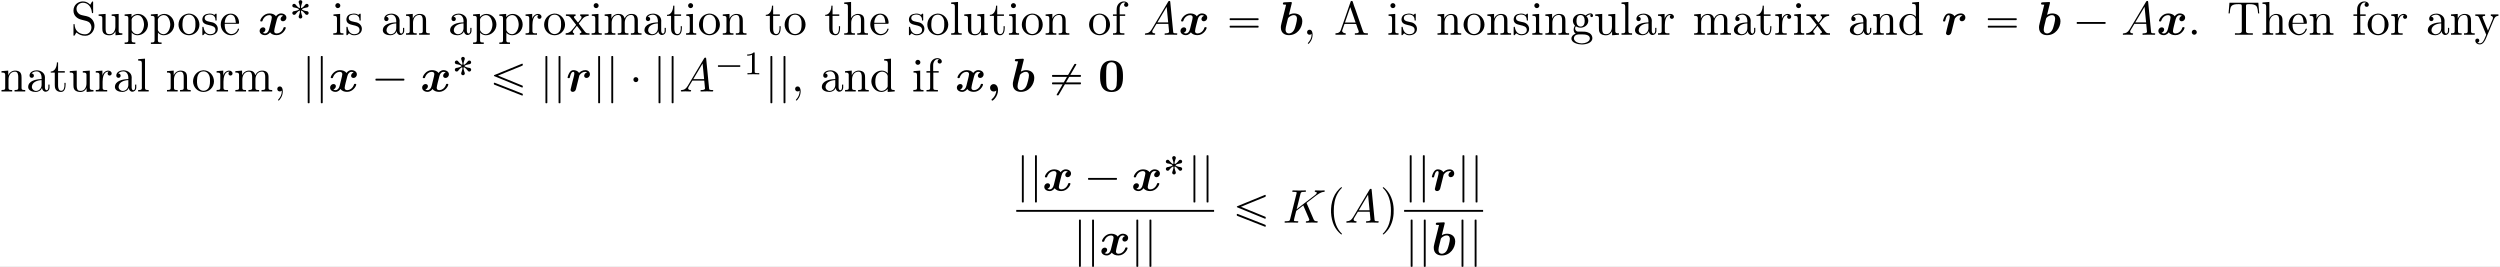 <?xml version='1.0' encoding='UTF-8'?>
<!-- This file was generated by dvisvgm 2.6.3 -->
<svg version='1.1' xmlns='http://www.w3.org/2000/svg' xmlns:xlink='http://www.w3.org/1999/xlink' width='790.648pt' height='84.409pt' viewBox='-44.22 15.015 790.648 84.409'>
<rect x="-44.22" y="15.015" width="790.648" height="84.409" fill="#808080" stroke="none"/>
<defs>
<path id='g1-48' d='M5.27 -3.178C5.27 -4.144 5.26 -6.526 2.859 -6.526S0.448 -4.154 0.448 -3.178C0.448 -2.192 0.458 0.11 2.859 0.11C5.25 0.11 5.27 -2.182 5.27 -3.178ZM2.859 -0.249C2.501 -0.249 1.943 -0.468 1.813 -1.196C1.724 -1.714 1.724 -2.75 1.724 -3.298C1.724 -4.015 1.724 -4.663 1.803 -5.181C1.923 -6.067 2.62 -6.167 2.859 -6.167C3.228 -6.167 3.636 -5.978 3.826 -5.539C3.995 -5.171 3.995 -4.115 3.995 -3.298C3.995 -2.74 3.995 -1.833 3.925 -1.315C3.786 -0.389 3.158 -0.249 2.859 -0.249Z'/>
<path id='g4-44' d='M1.783 -0.189C1.803 -0.139 1.813 -0.08 1.813 -0.02C1.813 0.658 1.494 1.235 1.056 1.714C1.036 1.743 1.016 1.783 1.016 1.813C1.016 1.853 1.066 1.913 1.116 1.913C1.255 1.913 1.524 1.534 1.654 1.315C1.893 0.907 2.022 0.438 2.022 -0.03C2.022 -0.478 1.893 -1.066 1.375 -1.066C1.076 -1.066 0.857 -0.837 0.857 -0.538C0.857 -0.199 1.116 -0.01 1.385 -0.01C1.534 -0.01 1.694 -0.06 1.783 -0.189Z'/>
<path id='g4-46' d='M1.305 -1.056C1.056 -1.026 0.857 -0.797 0.857 -0.548S1.056 -0.01 1.365 -0.01C1.634 -0.01 1.913 -0.219 1.913 -0.528C1.913 -0.787 1.714 -1.066 1.395 -1.066C1.365 -1.066 1.335 -1.056 1.305 -1.056Z'/>
<path id='g4-65' d='M0.319 -0.319V-0.01H2.471V-0.319C2.152 -0.319 1.743 -0.468 1.724 -0.817C1.724 -0.917 1.773 -1.006 1.803 -1.096C1.913 -1.425 2.012 -1.753 2.142 -2.072C2.172 -2.162 2.172 -2.281 2.311 -2.281H4.573C4.692 -2.281 4.702 -2.172 4.742 -2.082L4.951 -1.455C5.051 -1.196 5.23 -0.817 5.23 -0.608V-0.568C5.141 -0.329 4.752 -0.319 4.463 -0.319H4.403V-0.01H7.143V-0.319H6.854C6.625 -0.319 6.386 -0.339 6.267 -0.458C6.157 -0.578 6.117 -0.747 6.057 -0.897C5.549 -2.381 5.041 -3.875 4.513 -5.36C4.334 -5.878 4.095 -6.426 3.965 -6.954C3.925 -7.083 3.866 -7.143 3.726 -7.143C3.527 -7.143 3.487 -6.934 3.427 -6.735C2.869 -5.051 2.252 -3.387 1.684 -1.714L1.474 -1.116C1.415 -0.936 1.355 -0.757 1.215 -0.618C0.986 -0.379 0.638 -0.319 0.319 -0.319ZM2.321 -2.59L3.437 -5.828L4.563 -2.59H2.321Z'/>
<path id='g4-83' d='M1.156 -0.488C1.783 0 2.271 0.209 3.039 0.209C4.224 0.209 4.971 -0.857 4.971 -1.873C4.971 -2.7 4.503 -3.467 3.706 -3.796C3.098 -4.045 2.341 -4.025 1.813 -4.344C1.415 -4.593 1.186 -5.021 1.186 -5.46C1.186 -6.247 1.853 -6.755 2.56 -6.755C3.547 -6.755 4.234 -5.968 4.394 -4.971C4.423 -4.822 4.394 -4.553 4.573 -4.553C4.682 -4.553 4.692 -4.643 4.692 -4.732V-6.894C4.692 -6.964 4.672 -7.034 4.593 -7.034C4.443 -7.034 4.334 -6.755 4.254 -6.625C4.194 -6.535 4.125 -6.436 4.085 -6.336C3.676 -6.745 3.208 -7.034 2.54 -7.034C1.564 -7.034 0.548 -6.356 0.548 -5.091C0.548 -4.055 1.305 -3.377 2.281 -3.168C2.491 -3.118 2.69 -3.059 2.899 -3.009C3.457 -2.879 4.015 -2.74 4.254 -2.022C4.304 -1.873 4.334 -1.714 4.334 -1.564C4.334 -0.817 3.826 -0.1 2.989 -0.1C1.993 -0.1 1.026 -0.628 0.827 -1.773C0.817 -1.863 0.807 -1.963 0.797 -2.052V-2.122C0.797 -2.222 0.747 -2.271 0.667 -2.271C0.568 -2.271 0.548 -2.192 0.548 -2.122V0.07C0.548 0.139 0.568 0.209 0.648 0.209C0.797 0.209 0.907 -0.07 0.986 -0.199C1.046 -0.289 1.116 -0.389 1.156 -0.488Z'/>
<path id='g4-84' d='M0.548 -6.755L0.359 -4.513H0.608C0.648 -5.031 0.677 -5.738 0.986 -6.077C1.325 -6.426 1.893 -6.456 2.351 -6.456H2.6C2.869 -6.456 3.148 -6.456 3.148 -6.117V-0.767C3.148 -0.369 2.75 -0.309 2.391 -0.309C2.262 -0.309 2.132 -0.319 2.032 -0.319H1.704V-0.01H5.479V-0.319H4.802C4.413 -0.319 4.035 -0.359 4.035 -0.767V-6.117C4.035 -6.406 4.204 -6.456 4.583 -6.456H4.832C5.29 -6.456 5.858 -6.426 6.197 -6.077C6.506 -5.738 6.535 -5.031 6.575 -4.513H6.824L6.635 -6.755H0.548Z'/>
<path id='g4-97' d='M1.116 -3.796C1.365 -4.105 1.803 -4.244 2.172 -4.244C2.909 -4.244 3.238 -3.577 3.238 -2.869V-2.61C2.092 -2.61 0.408 -2.252 0.408 -0.946V-0.867C0.488 -0.1 1.455 0.1 2.022 0.1C2.531 0.1 3.178 -0.239 3.308 -0.747H3.318C3.377 -0.319 3.646 0.05 4.095 0.05C4.503 0.05 4.862 -0.279 4.912 -0.727V-1.455H4.663V-0.946C4.663 -0.677 4.613 -0.269 4.304 -0.269C3.985 -0.269 3.935 -0.658 3.935 -0.927V-2.59C3.935 -2.72 3.945 -2.839 3.945 -2.969C3.945 -3.935 3.039 -4.463 2.212 -4.463C1.584 -4.463 0.697 -4.154 0.697 -3.357C0.697 -3.068 0.907 -2.879 1.166 -2.879C1.445 -2.879 1.614 -3.098 1.614 -3.337C1.614 -3.626 1.385 -3.796 1.116 -3.796ZM3.238 -2.401V-1.395C3.238 -0.707 2.76 -0.159 2.112 -0.12H2.072C1.604 -0.12 1.186 -0.488 1.186 -0.966V-1.016C1.255 -2.022 2.381 -2.371 3.238 -2.401Z'/>
<path id='g4-100' d='M3.029 -6.814V-6.506H3.188C3.537 -6.506 3.806 -6.466 3.806 -5.888L3.796 -3.796C3.557 -4.194 2.989 -4.403 2.531 -4.403C1.305 -4.403 0.329 -3.347 0.329 -2.142C0.329 -1.076 1.146 0.1 2.461 0.1C2.979 0.1 3.447 -0.149 3.776 -0.548V0.1L5.25 -0.01V-0.319H5.081C4.772 -0.319 4.473 -0.349 4.473 -0.817V-6.924L3.029 -6.814ZM1.166 -1.903V-2.052C1.166 -2.79 1.255 -3.537 1.943 -3.995C2.142 -4.115 2.371 -4.184 2.6 -4.184C3.088 -4.184 3.786 -3.786 3.786 -3.158C3.786 -3.029 3.776 -2.899 3.776 -2.77V-1.116C3.776 -0.986 3.726 -0.897 3.656 -0.797C3.397 -0.408 2.969 -0.12 2.501 -0.12C1.773 -0.12 1.315 -0.787 1.205 -1.474C1.186 -1.614 1.186 -1.763 1.166 -1.903Z'/>
<path id='g4-101' d='M1.116 -2.311H3.985C4.095 -2.311 4.144 -2.381 4.144 -2.491C4.144 -3.547 3.497 -4.463 2.381 -4.463C1.156 -4.463 0.279 -3.377 0.279 -2.192C0.279 -1.275 0.787 -0.458 1.664 -0.06C1.893 0.04 2.162 0.1 2.411 0.1H2.441C3.208 0.1 3.846 -0.329 4.115 -1.096C4.125 -1.126 4.125 -1.166 4.125 -1.196C4.125 -1.265 4.085 -1.315 4.015 -1.315C3.866 -1.315 3.806 -0.986 3.746 -0.877C3.497 -0.438 3.019 -0.149 2.501 -0.149C2.132 -0.149 1.813 -0.359 1.544 -0.628C1.146 -1.086 1.116 -1.733 1.116 -2.311ZM1.126 -2.521C1.126 -3.288 1.534 -4.244 2.351 -4.244H2.401C3.377 -4.154 3.367 -3.118 3.467 -2.521H1.126Z'/>
<path id='g4-102' d='M1.106 -4.294H0.329V-3.985H1.106V-0.687C1.106 -0.349 0.817 -0.319 0.518 -0.319H0.339V-0.01H2.74V-0.319H2.421C2.202 -0.319 1.973 -0.329 1.853 -0.438C1.773 -0.528 1.773 -0.658 1.773 -0.777V-3.985H2.909V-4.294H1.743V-5.599C1.743 -6.147 2.122 -6.814 2.66 -6.814C2.76 -6.814 2.899 -6.795 2.979 -6.735C2.79 -6.685 2.68 -6.506 2.68 -6.316C2.68 -6.057 2.879 -5.888 3.118 -5.888C3.377 -5.888 3.567 -6.087 3.567 -6.306C3.567 -6.785 3.068 -7.034 2.66 -7.034C1.753 -7.034 1.106 -6.326 1.106 -5.36V-4.294Z'/>
<path id='g4-103' d='M1.186 -0.229V-0.219C0.717 -0.13 0.279 0.319 0.279 0.787C0.279 1.724 1.714 2.042 2.481 2.042C3.318 2.042 4.692 1.743 4.692 0.717C4.692 0.07 4.234 -0.379 3.636 -0.548C3.278 -0.658 2.909 -0.667 2.531 -0.667H1.624C1.305 -0.697 1.056 -1.016 1.056 -1.335V-1.385C1.066 -1.514 1.136 -1.773 1.235 -1.773C1.365 -1.743 1.504 -1.634 1.654 -1.584C1.833 -1.524 2.032 -1.494 2.222 -1.494C3.039 -1.494 3.836 -2.102 3.836 -2.949C3.836 -3.288 3.696 -3.686 3.427 -3.905V-3.915C3.696 -4.115 3.955 -4.294 4.314 -4.294C4.344 -4.294 4.374 -4.294 4.403 -4.284C4.314 -4.224 4.254 -4.154 4.254 -4.025C4.254 -3.866 4.384 -3.726 4.543 -3.726C4.712 -3.726 4.832 -3.866 4.832 -4.025C4.832 -4.294 4.613 -4.513 4.334 -4.513C3.985 -4.513 3.646 -4.374 3.387 -4.154C3.357 -4.125 3.318 -4.085 3.278 -4.075H3.268C3.208 -4.075 3.128 -4.154 3.078 -4.184C2.819 -4.324 2.521 -4.403 2.222 -4.403C1.435 -4.403 0.588 -3.856 0.588 -2.949C0.588 -2.62 0.717 -2.321 0.917 -2.062C0.956 -2.022 1.026 -1.973 1.026 -1.923S0.966 -1.823 0.946 -1.783C0.817 -1.584 0.747 -1.335 0.747 -1.096C0.747 -0.787 0.887 -0.379 1.186 -0.229ZM0.807 0.837V0.757C0.807 0.229 1.265 -0.08 1.803 -0.08H2.58C3.208 -0.08 4.164 0.01 4.164 0.777C4.164 1.504 3.098 1.813 2.481 1.813C1.823 1.813 0.907 1.514 0.807 0.837ZM1.345 -2.75V-2.879C1.345 -3.427 1.474 -4.164 2.212 -4.164C2.829 -4.164 3.078 -3.587 3.078 -2.949C3.078 -2.54 2.999 -1.733 2.222 -1.733C1.963 -1.733 1.714 -1.853 1.544 -2.072C1.395 -2.271 1.375 -2.511 1.345 -2.75Z'/>
<path id='g4-104' d='M0.319 -6.814V-6.506H0.468C0.837 -6.506 1.096 -6.466 1.096 -5.988V-0.956C1.096 -0.887 1.106 -0.817 1.106 -0.737C1.106 -0.359 0.837 -0.319 0.558 -0.319H0.319V-0.01H2.57V-0.319H2.311C2.032 -0.319 1.793 -0.359 1.793 -0.727V-2.55C1.793 -3.268 2.162 -4.184 3.148 -4.184C3.786 -4.184 3.846 -3.497 3.846 -3.068V-0.687C3.846 -0.349 3.557 -0.319 3.248 -0.319H3.068V-0.01H5.32V-0.319H5.071C4.802 -0.319 4.543 -0.359 4.543 -0.697V-2.879C4.543 -3.208 4.533 -3.537 4.384 -3.836C4.144 -4.274 3.646 -4.403 3.188 -4.403C2.61 -4.403 1.963 -4.015 1.773 -3.457L1.763 -6.924L0.319 -6.814Z'/>
<path id='g4-105' d='M0.369 -4.294V-3.985H0.558C0.847 -3.985 1.106 -3.945 1.106 -3.487V-0.727C1.106 -0.379 0.927 -0.319 0.329 -0.319V-0.01H2.471V-0.319H2.271C2.012 -0.319 1.773 -0.349 1.773 -0.667V-4.403L0.369 -4.294ZM1.205 -6.665C0.956 -6.635 0.757 -6.416 0.757 -6.147C0.757 -5.858 1.006 -5.619 1.285 -5.619C1.554 -5.619 1.813 -5.838 1.813 -6.147C1.813 -6.436 1.564 -6.675 1.285 -6.675C1.255 -6.675 1.235 -6.665 1.205 -6.665Z'/>
<path id='g4-108' d='M0.329 -6.814V-6.506H0.478C0.847 -6.506 1.106 -6.466 1.106 -5.988V-0.956C1.106 -0.887 1.116 -0.817 1.116 -0.737C1.116 -0.359 0.847 -0.319 0.568 -0.319H0.329V-0.01H2.55V-0.319H2.301C2.012 -0.319 1.773 -0.359 1.773 -0.747V-6.924L0.329 -6.814Z'/>
<path id='g4-109' d='M0.319 -4.294V-3.985H0.468C0.797 -3.985 1.096 -3.955 1.096 -3.487V-0.737C1.096 -0.329 0.817 -0.319 0.379 -0.319H0.319V-0.01H2.57V-0.319H2.311C2.032 -0.319 1.793 -0.359 1.793 -0.727V-2.55C1.793 -3.278 2.192 -4.184 3.148 -4.184C3.786 -4.184 3.856 -3.527 3.856 -3.068V-0.697C3.856 -0.339 3.557 -0.319 3.228 -0.319H3.078V-0.01H5.33V-0.319H5.071C4.792 -0.319 4.553 -0.359 4.553 -0.727V-2.55C4.553 -3.278 4.951 -4.184 5.908 -4.184C6.545 -4.184 6.615 -3.527 6.615 -3.068V-0.697C6.615 -0.339 6.316 -0.319 5.988 -0.319H5.838V-0.01H8.09V-0.319H7.88C7.582 -0.319 7.313 -0.349 7.313 -0.697V-2.949C7.313 -3.318 7.293 -3.646 7.054 -3.985C6.795 -4.314 6.366 -4.403 5.968 -4.403C5.32 -4.403 4.792 -4.025 4.523 -3.447C4.334 -4.154 3.885 -4.403 3.198 -4.403C2.56 -4.403 1.953 -4.005 1.743 -3.387L1.733 -4.403L0.319 -4.294Z'/>
<path id='g4-110' d='M0.319 -4.294V-3.985H0.468C0.797 -3.985 1.096 -3.955 1.096 -3.487V-0.737C1.096 -0.329 0.817 -0.319 0.379 -0.319H0.319V-0.01H2.57V-0.319H2.311C2.032 -0.319 1.793 -0.359 1.793 -0.727V-2.55C1.793 -3.268 2.162 -4.184 3.148 -4.184C3.786 -4.184 3.846 -3.497 3.846 -3.068V-0.687C3.846 -0.349 3.557 -0.319 3.248 -0.319H3.068V-0.01H5.32V-0.319H5.071C4.802 -0.319 4.543 -0.359 4.543 -0.697V-2.879C4.543 -3.208 4.533 -3.547 4.374 -3.846C4.144 -4.284 3.636 -4.403 3.178 -4.403C2.57 -4.403 1.943 -3.985 1.743 -3.387L1.733 -4.403L0.319 -4.294Z'/>
<path id='g4-111' d='M2.341 -4.463C1.086 -4.334 0.279 -3.278 0.279 -2.122C0.279 -0.996 1.166 0.1 2.491 0.1C3.686 0.1 4.692 -0.877 4.692 -2.132C4.692 -3.318 3.796 -4.473 2.471 -4.473C2.431 -4.473 2.381 -4.463 2.341 -4.463ZM1.116 -1.893V-2.331C1.116 -3.088 1.355 -4.244 2.481 -4.244C3.288 -4.244 3.746 -3.567 3.836 -2.809C3.856 -2.59 3.856 -2.381 3.856 -2.162C3.856 -1.514 3.786 -0.707 3.148 -0.339C2.949 -0.209 2.73 -0.149 2.501 -0.149C1.773 -0.149 1.265 -0.717 1.156 -1.494C1.136 -1.624 1.136 -1.763 1.116 -1.893Z'/>
<path id='g4-112' d='M0.269 -4.294V-3.985H0.458C0.757 -3.985 1.046 -3.955 1.046 -3.557V1.215C1.046 1.574 0.787 1.614 0.498 1.614H0.269V1.923H2.521V1.614H2.281C1.983 1.614 1.743 1.574 1.743 1.215L1.753 -0.508C1.983 -0.1 2.54 0.1 2.969 0.1C4.204 0.1 5.191 -0.956 5.191 -2.162C5.191 -3.357 4.264 -4.403 3.098 -4.403C2.55 -4.403 2.072 -4.164 1.714 -3.756V-4.403L0.269 -4.294ZM4.344 -1.983C4.294 -1.255 3.905 -0.209 2.999 -0.12H2.939C2.511 -0.12 2.122 -0.359 1.883 -0.717C1.803 -0.827 1.743 -0.927 1.743 -1.066V-2.74C1.743 -2.869 1.733 -2.999 1.733 -3.128C1.733 -3.656 2.411 -4.154 2.999 -4.154C4.005 -4.154 4.354 -2.849 4.354 -2.142C4.354 -2.092 4.354 -2.032 4.344 -1.983Z'/>
<path id='g4-114' d='M0.269 -4.294V-3.985H0.418C0.747 -3.985 1.046 -3.955 1.046 -3.487V-0.737C1.046 -0.329 0.767 -0.319 0.329 -0.319H0.269V-0.01H2.68V-0.319C2.56 -0.319 2.421 -0.309 2.301 -0.309C1.983 -0.309 1.714 -0.359 1.714 -0.727V-2.052C1.714 -2.899 1.913 -4.184 2.889 -4.184C2.929 -4.184 2.959 -4.184 2.999 -4.174V-4.164C2.849 -4.105 2.77 -3.945 2.77 -3.786C2.77 -3.557 2.919 -3.397 3.148 -3.357C3.437 -3.357 3.626 -3.537 3.626 -3.786C3.626 -4.184 3.248 -4.403 2.889 -4.403C2.301 -4.403 1.773 -3.875 1.674 -3.337L1.664 -4.403L0.269 -4.294Z'/>
<path id='g4-115' d='M1.753 -4.463C1.385 -4.423 0.996 -4.354 0.707 -4.105C0.468 -3.895 0.329 -3.557 0.329 -3.238C0.329 -1.534 3.098 -2.501 3.098 -1.006C3.098 -0.399 2.55 -0.12 2.002 -0.12C1.245 -0.12 0.737 -0.658 0.598 -1.514C0.578 -1.604 0.568 -1.694 0.448 -1.694C0.369 -1.694 0.329 -1.634 0.329 -1.564V0.01C0.339 0.06 0.369 0.09 0.418 0.1H0.438C0.598 0.1 0.757 -0.269 0.877 -0.299H0.887C0.966 -0.299 1.235 -0.05 1.445 0.02C1.614 0.08 1.793 0.1 1.973 0.1C2.8 0.1 3.587 -0.339 3.587 -1.255C3.587 -1.913 3.108 -2.451 2.451 -2.62C1.833 -2.79 0.817 -2.79 0.817 -3.517C0.817 -4.125 1.484 -4.274 1.923 -4.274C2.411 -4.274 3.088 -4.005 3.088 -3.148C3.088 -3.059 3.098 -2.979 3.208 -2.979C3.308 -2.979 3.347 -3.059 3.347 -3.158C3.347 -3.208 3.337 -3.258 3.337 -3.298V-4.324C3.337 -4.384 3.308 -4.463 3.228 -4.463C3.068 -4.463 2.969 -4.214 2.859 -4.214H2.849C2.77 -4.214 2.61 -4.344 2.491 -4.384C2.311 -4.443 2.112 -4.473 1.923 -4.473C1.863 -4.473 1.813 -4.463 1.753 -4.463Z'/>
<path id='g4-116' d='M1.484 -6.137C1.484 -5.45 1.196 -4.204 0.179 -4.204V-3.985H1.036V-1.415C1.036 -1.086 1.056 -0.757 1.215 -0.468C1.435 -0.07 1.903 0.1 2.341 0.1C3.158 0.1 3.318 -0.817 3.318 -1.445V-1.813H3.068C3.068 -1.664 3.078 -1.514 3.078 -1.355C3.078 -0.917 2.979 -0.149 2.391 -0.149C1.823 -0.149 1.733 -0.837 1.733 -1.285V-3.985H3.148V-4.294H1.733V-6.137H1.484Z'/>
<path id='g4-117' d='M0.319 -4.294V-3.985H0.458C0.737 -3.985 1.026 -3.965 1.086 -3.666C1.096 -3.557 1.096 -3.457 1.096 -3.347V-1.365C1.096 -1.036 1.106 -0.727 1.285 -0.438C1.554 -0.01 2.122 0.11 2.59 0.11C3.039 0.11 3.447 -0.09 3.696 -0.458C3.766 -0.558 3.836 -0.658 3.866 -0.777L3.875 0.1L5.32 -0.01V-0.319H5.171C4.842 -0.319 4.543 -0.349 4.543 -0.797V-4.403L3.068 -4.294V-3.985H3.218C3.547 -3.985 3.846 -3.955 3.846 -3.487V-1.684C3.846 -0.946 3.467 -0.13 2.64 -0.13C2.082 -0.13 1.793 -0.269 1.793 -1.325V-4.403L0.319 -4.294Z'/>
<path id='g4-120' d='M0.169 -4.294V-3.985H0.369C0.887 -3.985 1.026 -3.776 1.255 -3.487L2.192 -2.262C2.232 -2.222 2.311 -2.142 2.311 -2.082C2.301 -2.032 2.222 -1.953 2.192 -1.913C1.594 -1.225 1.156 -0.319 0.12 -0.319V-0.01H1.903V-0.319C1.714 -0.319 1.614 -0.498 1.614 -0.638C1.614 -0.837 1.763 -0.976 1.883 -1.126S2.122 -1.435 2.252 -1.584C2.331 -1.684 2.421 -1.773 2.481 -1.883C2.73 -1.614 2.939 -1.295 3.158 -1.006L3.347 -0.757C3.387 -0.707 3.457 -0.638 3.457 -0.568C3.457 -0.408 3.238 -0.319 3.098 -0.319V-0.01H5.141V-0.319H4.961C4.792 -0.319 4.603 -0.329 4.453 -0.408C4.274 -0.498 4.154 -0.687 4.035 -0.837C3.706 -1.275 3.357 -1.714 3.029 -2.152L2.939 -2.271C2.919 -2.291 2.899 -2.321 2.889 -2.351C2.889 -2.411 2.959 -2.471 2.989 -2.511L3.298 -2.889C3.477 -3.108 3.636 -3.347 3.846 -3.547C4.154 -3.826 4.543 -3.985 4.961 -3.985V-4.294H3.188V-3.985C3.387 -3.935 3.467 -3.836 3.467 -3.676C3.467 -3.387 3.148 -3.128 2.979 -2.899C2.909 -2.809 2.76 -2.6 2.71 -2.6C2.65 -2.6 2.511 -2.829 2.421 -2.939C2.202 -3.218 1.853 -3.577 1.853 -3.746C1.853 -3.895 2.072 -3.975 2.202 -3.985V-4.294H0.169Z'/>
<path id='g4-121' d='M0.189 -4.294V-3.985H0.349C0.628 -3.985 0.847 -3.955 1.016 -3.577C1.474 -2.481 1.913 -1.375 2.381 -0.279C2.411 -0.199 2.481 -0.09 2.481 0C2.481 0.01 2.471 0.03 2.471 0.04C2.401 0.249 2.301 0.448 2.212 0.648C2.012 1.136 1.724 1.813 1.106 1.813C0.956 1.813 0.757 1.753 0.638 1.634C0.827 1.604 1.026 1.494 1.026 1.215C1.026 0.996 0.877 0.817 0.658 0.797C0.349 0.797 0.189 0.976 0.189 1.225C0.189 1.724 0.658 2.032 1.106 2.032H1.116C1.833 2.032 2.212 1.295 2.461 0.707L2.76 -0.01C3.108 -0.867 3.467 -1.724 3.826 -2.58L4.065 -3.148C4.234 -3.616 4.493 -3.985 5.061 -3.985V-4.294H3.457V-3.985C3.686 -3.985 3.915 -3.826 3.915 -3.577C3.915 -3.447 3.856 -3.318 3.806 -3.198C3.517 -2.521 3.258 -1.833 2.959 -1.156C2.929 -1.066 2.879 -0.976 2.859 -0.887H2.849C2.78 -1.116 2.67 -1.325 2.58 -1.544C2.321 -2.192 2.012 -2.849 1.773 -3.507C1.743 -3.577 1.704 -3.646 1.704 -3.726V-3.766C1.763 -3.985 2.052 -3.985 2.252 -3.985V-4.294H0.189Z'/>
<path id='g2-1' d='M0.767 -1.911C0.697 -1.89 0.697 -1.813 0.697 -1.75C0.697 -1.681 0.69 -1.604 0.774 -1.583C0.816 -1.569 0.858 -1.576 0.9 -1.576H1.13H1.869H4.261H5.084H5.272C5.314 -1.576 5.356 -1.576 5.384 -1.604C5.419 -1.632 5.419 -1.681 5.419 -1.723C5.419 -1.792 5.433 -1.89 5.342 -1.911C5.307 -1.925 5.272 -1.918 5.237 -1.918H5.056H4.47H1.897H1.123H0.893C0.851 -1.918 0.809 -1.925 0.767 -1.911Z'/>
<path id='g2-6' d='M2.371 -3.682C2.169 -3.654 2.029 -3.48 2.036 -3.278C2.043 -3.166 2.099 -3.055 2.141 -2.95C2.204 -2.776 2.253 -2.601 2.287 -2.42C2.301 -2.329 2.308 -2.239 2.308 -2.148C2.308 -2.106 2.301 -2.057 2.267 -2.029C2.225 -1.995 2.176 -2.022 2.134 -2.043C2.036 -2.099 1.953 -2.169 1.869 -2.239C1.764 -2.329 1.674 -2.427 1.583 -2.532C1.499 -2.622 1.43 -2.741 1.339 -2.824C1.248 -2.901 1.123 -2.929 1.011 -2.908C0.969 -2.901 0.934 -2.887 0.9 -2.866C0.669 -2.748 0.635 -2.427 0.816 -2.246C0.928 -2.141 1.081 -2.134 1.227 -2.113C1.43 -2.078 1.625 -2.029 1.813 -1.953C1.89 -1.925 1.967 -1.89 2.036 -1.841C2.064 -1.82 2.099 -1.792 2.106 -1.757C2.113 -1.716 2.071 -1.681 2.036 -1.66C1.953 -1.604 1.862 -1.562 1.771 -1.527C1.597 -1.465 1.416 -1.423 1.234 -1.388C1.116 -1.374 0.976 -1.367 0.872 -1.297C0.656 -1.151 0.642 -0.823 0.851 -0.663C0.886 -0.635 0.928 -0.614 0.969 -0.607C1.095 -0.565 1.241 -0.593 1.339 -0.676C1.395 -0.732 1.444 -0.795 1.492 -0.858C1.555 -0.934 1.618 -1.011 1.688 -1.088C1.75 -1.158 1.82 -1.22 1.89 -1.283C1.967 -1.346 2.05 -1.409 2.134 -1.458C2.169 -1.471 2.211 -1.499 2.253 -1.478S2.308 -1.409 2.308 -1.367C2.315 -1.269 2.301 -1.172 2.287 -1.074C2.253 -0.893 2.204 -0.718 2.141 -0.551C2.099 -0.439 2.036 -0.321 2.036 -0.195C2.036 0.035 2.246 0.216 2.469 0.188C2.671 0.16 2.824 -0.021 2.81 -0.223C2.803 -0.335 2.748 -0.446 2.706 -0.551C2.643 -0.725 2.594 -0.9 2.559 -1.081C2.545 -1.172 2.538 -1.262 2.538 -1.353C2.538 -1.395 2.545 -1.444 2.58 -1.471C2.622 -1.506 2.671 -1.478 2.713 -1.458C2.81 -1.402 2.894 -1.332 2.978 -1.262C3.082 -1.172 3.173 -1.074 3.264 -0.969C3.347 -0.879 3.417 -0.76 3.508 -0.676C3.599 -0.6 3.724 -0.572 3.836 -0.593C3.877 -0.6 3.912 -0.614 3.947 -0.635C4.177 -0.753 4.219 -1.074 4.031 -1.255C3.919 -1.36 3.766 -1.367 3.619 -1.388C3.417 -1.423 3.222 -1.471 3.034 -1.548C2.957 -1.576 2.88 -1.611 2.81 -1.66C2.783 -1.681 2.748 -1.709 2.741 -1.743C2.734 -1.785 2.776 -1.82 2.81 -1.841C2.894 -1.897 2.985 -1.939 3.075 -1.974C3.25 -2.036 3.431 -2.078 3.612 -2.113C3.731 -2.127 3.87 -2.134 3.975 -2.204C4.191 -2.35 4.205 -2.678 3.996 -2.838C3.961 -2.866 3.919 -2.887 3.877 -2.894C3.752 -2.936 3.605 -2.908 3.508 -2.824C3.452 -2.769 3.403 -2.706 3.354 -2.643C3.292 -2.566 3.229 -2.49 3.159 -2.413C3.096 -2.343 3.027 -2.28 2.957 -2.218C2.88 -2.155 2.797 -2.092 2.713 -2.043C2.678 -2.029 2.636 -2.001 2.594 -2.022S2.538 -2.092 2.538 -2.134C2.532 -2.232 2.545 -2.329 2.559 -2.427C2.594 -2.608 2.643 -2.783 2.706 -2.95C2.748 -3.062 2.81 -3.18 2.81 -3.306C2.81 -3.536 2.601 -3.717 2.371 -3.682Z'/>
<path id='g5-65' d='M1.783 -1.146C1.385 -0.478 0.996 -0.339 0.558 -0.309C0.438 -0.299 0.349 -0.299 0.349 -0.11C0.349 -0.05 0.399 0 0.478 0C0.747 0 1.056 -0.03 1.335 -0.03C1.664 -0.03 2.012 0 2.331 0C2.391 0 2.521 0 2.521 -0.189C2.521 -0.299 2.431 -0.309 2.361 -0.309C2.132 -0.329 1.893 -0.408 1.893 -0.658C1.893 -0.777 1.953 -0.887 2.032 -1.026L2.79 -2.301H5.29C5.31 -2.092 5.45 -0.737 5.45 -0.638C5.45 -0.339 4.932 -0.309 4.732 -0.309C4.593 -0.309 4.493 -0.309 4.493 -0.11C4.493 0 4.613 0 4.633 0C5.041 0 5.469 -0.03 5.878 -0.03C6.127 -0.03 6.755 0 7.004 0C7.064 0 7.183 0 7.183 -0.199C7.183 -0.309 7.083 -0.309 6.954 -0.309C6.336 -0.309 6.336 -0.379 6.306 -0.667L5.699 -6.894C5.679 -7.093 5.679 -7.133 5.509 -7.133C5.35 -7.133 5.31 -7.064 5.25 -6.964L1.783 -1.146ZM2.979 -2.61L4.941 -5.898L5.26 -2.61H2.979Z'/>
<path id='g5-75' d='M5.071 -4.025C5.061 -4.055 5.021 -4.134 5.021 -4.164C5.021 -4.174 5.2 -4.314 5.31 -4.394L7.054 -5.738C7.99 -6.426 8.379 -6.466 8.677 -6.496C8.757 -6.506 8.857 -6.516 8.857 -6.695C8.857 -6.735 8.827 -6.804 8.747 -6.804C8.528 -6.804 8.279 -6.775 8.04 -6.775C7.681 -6.775 7.293 -6.804 6.934 -6.804C6.864 -6.804 6.745 -6.804 6.745 -6.605C6.745 -6.535 6.795 -6.506 6.864 -6.496C7.083 -6.476 7.173 -6.426 7.173 -6.286C7.173 -6.107 6.874 -5.878 6.814 -5.828L2.929 -2.839L3.726 -6.037C3.816 -6.396 3.836 -6.496 4.563 -6.496C4.812 -6.496 4.902 -6.496 4.902 -6.695C4.902 -6.785 4.822 -6.804 4.762 -6.804C4.483 -6.804 3.766 -6.775 3.487 -6.775C3.198 -6.775 2.491 -6.804 2.202 -6.804C2.132 -6.804 2.002 -6.804 2.002 -6.615C2.002 -6.496 2.092 -6.496 2.291 -6.496C2.421 -6.496 2.6 -6.486 2.72 -6.476C2.879 -6.456 2.939 -6.426 2.939 -6.316C2.939 -6.276 2.929 -6.247 2.899 -6.127L1.564 -0.777C1.465 -0.389 1.445 -0.309 0.658 -0.309C0.488 -0.309 0.379 -0.309 0.379 -0.12C0.379 0 0.498 0 0.528 0C0.807 0 1.514 -0.03 1.793 -0.03C2.002 -0.03 2.222 -0.02 2.431 -0.02C2.65 -0.02 2.869 0 3.078 0C3.148 0 3.278 0 3.278 -0.199C3.278 -0.309 3.188 -0.309 2.999 -0.309C2.63 -0.309 2.351 -0.309 2.351 -0.488C2.351 -0.558 2.411 -0.777 2.441 -0.927C2.58 -1.445 2.71 -1.973 2.839 -2.491L4.324 -3.646L5.479 -0.966C5.599 -0.697 5.599 -0.677 5.599 -0.618C5.599 -0.319 5.171 -0.309 5.081 -0.309C4.971 -0.309 4.862 -0.309 4.862 -0.11C4.862 0 4.981 0 5.001 0C5.4 0 5.818 -0.03 6.217 -0.03C6.436 -0.03 6.974 0 7.193 0C7.243 0 7.372 0 7.372 -0.199C7.372 -0.309 7.263 -0.309 7.173 -0.309C6.765 -0.319 6.635 -0.408 6.486 -0.757L5.071 -4.025Z'/>
<path id='g0-59' d='M2.132 -0.209C2.102 0.418 1.803 1.096 1.255 1.554C1.116 1.674 1.106 1.684 1.106 1.743C1.106 1.813 1.215 1.933 1.295 1.933C1.435 1.933 2.491 1.066 2.491 -0.309C2.491 -1.006 2.132 -1.554 1.574 -1.554C1.116 -1.554 0.807 -1.205 0.807 -0.777C0.807 -0.379 1.086 0 1.584 0C1.823 0 2.012 -0.1 2.132 -0.209Z'/>
<path id='g0-98' d='M2.8 -6.565C2.839 -6.705 2.839 -6.725 2.839 -6.735C2.839 -6.864 2.73 -6.914 2.62 -6.914C2.58 -6.914 2.57 -6.914 2.55 -6.904L1.265 -6.844C1.126 -6.834 0.946 -6.824 0.946 -6.545C0.946 -6.366 1.136 -6.366 1.205 -6.366C1.315 -6.366 1.494 -6.366 1.624 -6.346C1.544 -6.007 1.445 -5.579 1.345 -5.2L0.658 -2.451C0.518 -1.893 0.518 -1.773 0.518 -1.544C0.518 -0.269 1.465 0.08 2.212 0.08C4.015 0.08 5.041 -1.544 5.041 -2.859C5.041 -4.085 4.125 -4.503 3.298 -4.503C2.819 -4.503 2.421 -4.314 2.212 -4.184L2.8 -6.565ZM2.232 -0.279C1.843 -0.279 1.514 -0.488 1.514 -1.106C1.514 -1.425 1.614 -1.793 1.684 -2.102C1.783 -2.481 1.953 -3.168 2.022 -3.467C2.072 -3.636 2.64 -4.144 3.248 -4.144C3.866 -4.144 3.915 -3.606 3.915 -3.387C3.915 -2.869 3.577 -1.644 3.417 -1.255C3.078 -0.448 2.521 -0.279 2.232 -0.279Z'/>
<path id='g0-114' d='M4.423 -4.005C3.875 -3.895 3.816 -3.407 3.816 -3.308C3.816 -3.088 3.985 -2.849 4.314 -2.849C4.653 -2.849 5.031 -3.128 5.031 -3.636C5.031 -4.095 4.672 -4.503 4.055 -4.503C3.497 -4.503 3.029 -4.224 2.73 -3.905C2.491 -4.364 1.923 -4.503 1.564 -4.503C1.196 -4.503 0.917 -4.294 0.697 -3.935C0.458 -3.547 0.319 -3.009 0.319 -2.949C0.319 -2.809 0.468 -2.809 0.558 -2.809C0.667 -2.809 0.707 -2.809 0.757 -2.859C0.777 -2.879 0.777 -2.899 0.837 -3.148C1.026 -3.905 1.245 -4.144 1.514 -4.144C1.664 -4.144 1.743 -4.045 1.743 -3.786C1.743 -3.606 1.714 -3.497 1.604 -3.029C1.554 -2.859 1.395 -2.202 1.325 -1.953C1.285 -1.763 1.176 -1.315 1.126 -1.136C1.066 -0.877 0.946 -0.428 0.946 -0.359C0.946 -0.149 1.106 0.08 1.415 0.08C1.614 0.08 1.963 -0.04 2.072 -0.448C2.082 -0.478 2.76 -3.188 2.77 -3.248C2.809 -3.397 2.809 -3.417 2.939 -3.567C3.168 -3.856 3.537 -4.144 4.035 -4.144C4.284 -4.144 4.394 -4.035 4.423 -4.005Z'/>
<path id='g0-120' d='M5.34 -3.995C4.981 -3.895 4.802 -3.557 4.802 -3.308C4.802 -3.088 4.971 -2.849 5.3 -2.849C5.649 -2.849 6.017 -3.138 6.017 -3.626C6.017 -4.154 5.489 -4.503 4.882 -4.503C4.314 -4.503 3.945 -4.075 3.816 -3.895C3.567 -4.314 3.009 -4.503 2.441 -4.503C1.186 -4.503 0.508 -3.278 0.508 -2.949C0.508 -2.809 0.658 -2.809 0.747 -2.809C0.867 -2.809 0.936 -2.809 0.976 -2.939C1.265 -3.846 1.983 -4.144 2.391 -4.144C2.77 -4.144 2.949 -3.965 2.949 -3.646C2.949 -3.457 2.809 -2.909 2.72 -2.55L2.381 -1.186C2.232 -0.578 1.873 -0.279 1.534 -0.279C1.484 -0.279 1.255 -0.279 1.056 -0.428C1.415 -0.528 1.594 -0.867 1.594 -1.116C1.594 -1.335 1.425 -1.574 1.096 -1.574C0.747 -1.574 0.379 -1.285 0.379 -0.797C0.379 -0.269 0.907 0.08 1.514 0.08C2.082 0.08 2.451 -0.349 2.58 -0.528C2.829 -0.11 3.387 0.08 3.955 0.08C5.21 0.08 5.888 -1.146 5.888 -1.474C5.888 -1.614 5.738 -1.614 5.649 -1.614C5.529 -1.614 5.46 -1.614 5.42 -1.484C5.131 -0.578 4.413 -0.279 4.005 -0.279C3.626 -0.279 3.447 -0.458 3.447 -0.777C3.447 -0.986 3.577 -1.514 3.666 -1.883C3.736 -2.142 3.965 -3.078 4.015 -3.238C4.164 -3.836 4.513 -4.144 4.862 -4.144C4.912 -4.144 5.141 -4.144 5.34 -3.995Z'/>
<path id='g3-1' d='M0.897 -2.69C0.867 -2.68 0.847 -2.66 0.837 -2.63S0.827 -2.56 0.827 -2.531C0.827 -2.451 0.817 -2.351 0.897 -2.311C0.966 -2.281 1.076 -2.301 1.156 -2.301H1.743H5.46H6.516H6.755C6.804 -2.301 6.854 -2.301 6.884 -2.341C6.924 -2.371 6.924 -2.421 6.924 -2.471C6.924 -2.55 6.934 -2.67 6.834 -2.69C6.795 -2.7 6.745 -2.7 6.705 -2.7H6.466H5.699H2.291H1.315H1.046C0.996 -2.7 0.946 -2.71 0.897 -2.69Z'/>
<path id='g3-4' d='M1.315 -3.019C1.235 -3.009 1.166 -2.989 1.096 -2.939C0.787 -2.73 0.787 -2.281 1.086 -2.072C1.136 -2.032 1.196 -2.002 1.265 -1.983C1.325 -1.973 1.395 -1.973 1.455 -1.983C1.534 -1.993 1.604 -2.012 1.674 -2.062C1.983 -2.271 1.983 -2.72 1.684 -2.929C1.634 -2.969 1.574 -2.999 1.504 -3.019C1.445 -3.029 1.375 -3.029 1.315 -3.019Z'/>
<path id='g3-16' d='M0.897 -3.477C0.867 -3.467 0.847 -3.447 0.837 -3.417S0.827 -3.347 0.827 -3.318C0.827 -3.238 0.817 -3.138 0.897 -3.098C0.966 -3.068 1.076 -3.088 1.156 -3.088H1.743H5.46H6.506C6.585 -3.088 6.675 -3.088 6.755 -3.088C6.804 -3.088 6.854 -3.088 6.884 -3.128C6.924 -3.158 6.924 -3.208 6.924 -3.258C6.924 -3.337 6.934 -3.457 6.834 -3.477C6.795 -3.487 6.745 -3.487 6.705 -3.487H6.466H5.699H2.291H1.315H1.046C0.996 -3.487 0.946 -3.497 0.897 -3.477ZM0.897 -1.903C0.867 -1.893 0.847 -1.873 0.837 -1.843S0.827 -1.773 0.827 -1.743C0.827 -1.664 0.817 -1.564 0.897 -1.524C0.966 -1.494 1.076 -1.514 1.156 -1.514H1.743H5.46H6.516H6.755C6.804 -1.514 6.854 -1.514 6.884 -1.554C6.924 -1.584 6.924 -1.634 6.924 -1.684C6.924 -1.763 6.934 -1.883 6.834 -1.903C6.795 -1.913 6.745 -1.913 6.705 -1.913H6.466H5.699H2.291H1.315H1.046C0.996 -1.913 0.946 -1.923 0.897 -1.903Z'/>
<path id='g3-24' d='M3.985 -3.088C3.816 -2.809 3.656 -2.521 3.487 -2.232C3.447 -2.162 3.397 -2.082 3.357 -2.012C3.337 -1.973 3.318 -1.933 3.278 -1.923C3.228 -1.903 3.148 -1.913 3.098 -1.913H2.73H1.484H1.046C0.986 -1.913 0.907 -1.923 0.867 -1.873C0.827 -1.843 0.827 -1.783 0.827 -1.733C0.827 -1.644 0.817 -1.534 0.936 -1.514C1.016 -1.504 1.096 -1.514 1.176 -1.514H1.644H3.068C2.77 -1.016 2.491 -0.518 2.202 -0.02C2.112 0.13 2.022 0.289 1.933 0.438C1.883 0.508 1.823 0.598 1.803 0.677C1.763 0.827 1.953 0.817 2.042 0.817C2.082 0.817 2.132 0.817 2.172 0.797C2.222 0.757 2.252 0.687 2.281 0.628L2.491 0.279C2.73 -0.13 2.969 -0.548 3.208 -0.956C3.288 -1.086 3.357 -1.215 3.437 -1.345C3.467 -1.395 3.497 -1.474 3.547 -1.504C3.606 -1.534 3.706 -1.514 3.776 -1.514H4.284H6.077H6.635C6.705 -1.514 6.814 -1.494 6.874 -1.534C6.934 -1.584 6.924 -1.674 6.924 -1.743C6.924 -1.773 6.924 -1.803 6.914 -1.833S6.884 -1.883 6.864 -1.893C6.814 -1.923 6.755 -1.913 6.705 -1.913H6.366H3.766C3.935 -2.192 4.095 -2.481 4.264 -2.77C4.304 -2.839 4.354 -2.919 4.394 -2.989C4.413 -3.029 4.433 -3.068 4.473 -3.078C4.523 -3.098 4.603 -3.088 4.653 -3.088H5.021H6.267H6.705C6.765 -3.088 6.844 -3.078 6.884 -3.128C6.924 -3.158 6.924 -3.218 6.924 -3.268C6.924 -3.357 6.934 -3.467 6.814 -3.487C6.735 -3.497 6.655 -3.487 6.575 -3.487H6.107H4.682C4.981 -3.985 5.26 -4.483 5.549 -4.981C5.639 -5.131 5.729 -5.29 5.818 -5.44C5.868 -5.509 5.928 -5.599 5.948 -5.679C5.988 -5.828 5.798 -5.818 5.709 -5.818C5.669 -5.818 5.619 -5.818 5.579 -5.798C5.529 -5.758 5.499 -5.689 5.469 -5.629L5.26 -5.28C5.021 -4.872 4.782 -4.453 4.543 -4.045C4.463 -3.915 4.394 -3.786 4.314 -3.656C4.284 -3.606 4.254 -3.527 4.204 -3.497C4.144 -3.467 4.045 -3.487 3.975 -3.487H3.467H1.674H1.116C1.046 -3.487 0.936 -3.507 0.877 -3.467C0.817 -3.417 0.827 -3.328 0.827 -3.258C0.827 -3.228 0.827 -3.198 0.837 -3.168S0.867 -3.118 0.887 -3.108C0.936 -3.078 0.996 -3.088 1.046 -3.088H1.385H3.985Z'/>
<path id='g3-112' d='M3.158 -7.472C3.098 -7.452 3.049 -7.402 2.999 -7.362C2.899 -7.273 2.809 -7.193 2.72 -7.103C2.371 -6.755 2.072 -6.366 1.823 -5.938C1.305 -5.001 1.046 -3.925 1.006 -2.859C0.966 -1.883 1.086 -0.917 1.405 0.01C1.664 0.757 2.082 1.465 2.64 2.022C2.77 2.152 2.899 2.281 3.049 2.401C3.108 2.441 3.178 2.501 3.258 2.471C3.328 2.431 3.318 2.351 3.278 2.301C3.168 2.172 3.039 2.062 2.929 1.933C2.451 1.365 2.122 0.697 1.913 -0.01C1.664 -0.807 1.584 -1.654 1.584 -2.491C1.584 -3.726 1.763 -5.031 2.381 -6.127C2.531 -6.416 2.72 -6.685 2.929 -6.934C2.999 -7.014 3.068 -7.093 3.148 -7.173C3.198 -7.223 3.258 -7.273 3.298 -7.333C3.347 -7.432 3.248 -7.502 3.158 -7.472Z'/>
<path id='g3-113' d='M0.628 -7.472C0.558 -7.442 0.558 -7.372 0.598 -7.313C0.677 -7.193 0.807 -7.093 0.907 -6.984C1.345 -6.476 1.664 -5.878 1.883 -5.24C2.192 -4.354 2.291 -3.417 2.291 -2.491C2.291 -1.325 2.122 -0.12 1.594 0.936C1.425 1.275 1.225 1.594 0.976 1.893C0.917 1.973 0.847 2.052 0.767 2.132C0.707 2.192 0.648 2.242 0.598 2.311C0.538 2.391 0.588 2.491 0.687 2.481C0.747 2.471 0.797 2.421 0.837 2.391C0.936 2.311 1.036 2.222 1.126 2.132C1.494 1.763 1.813 1.365 2.062 0.907C2.7 -0.239 2.919 -1.564 2.869 -2.859C2.839 -3.696 2.68 -4.533 2.351 -5.31C2.082 -5.968 1.694 -6.565 1.196 -7.064C1.076 -7.183 0.956 -7.293 0.827 -7.402C0.767 -7.442 0.707 -7.502 0.628 -7.472Z'/>
<path id='g3-124' d='M1.255 -7.472C1.196 -7.442 1.186 -7.382 1.186 -7.323C1.186 -7.193 1.186 -7.064 1.186 -6.934V-5.29V0.707V1.903V2.242C1.186 2.291 1.176 2.361 1.196 2.411C1.235 2.491 1.335 2.481 1.405 2.481C1.435 2.481 1.474 2.481 1.504 2.471C1.564 2.451 1.584 2.391 1.584 2.331C1.584 2.202 1.584 2.072 1.584 1.943V0.259V-5.719V-6.874V-7.223C1.584 -7.283 1.594 -7.342 1.574 -7.402C1.544 -7.492 1.445 -7.482 1.365 -7.482C1.325 -7.482 1.285 -7.482 1.255 -7.472Z'/>
<path id='g3-164' d='M1.714 -3.337V-3.357C1.803 -3.387 1.893 -3.427 1.983 -3.457C2.142 -3.527 2.311 -3.597 2.471 -3.666C2.899 -3.846 3.337 -4.015 3.766 -4.194C4.234 -4.384 4.692 -4.573 5.161 -4.762C5.709 -4.991 6.267 -5.2 6.814 -5.44C6.934 -5.489 6.924 -5.589 6.924 -5.699C6.924 -5.758 6.924 -5.818 6.864 -5.848C6.775 -5.898 6.625 -5.798 6.545 -5.768C6.267 -5.659 5.998 -5.539 5.719 -5.43C4.573 -4.971 3.437 -4.483 2.291 -4.025C1.923 -3.875 1.544 -3.716 1.176 -3.567C1.086 -3.527 0.986 -3.497 0.907 -3.457C0.867 -3.427 0.837 -3.397 0.837 -3.347S0.867 -3.268 0.907 -3.238C0.986 -3.198 1.086 -3.168 1.176 -3.128C1.544 -2.979 1.923 -2.819 2.291 -2.67C3.437 -2.212 4.573 -1.724 5.719 -1.265C5.998 -1.156 6.267 -1.036 6.545 -0.927C6.625 -0.897 6.775 -0.797 6.864 -0.847C6.924 -0.877 6.924 -0.936 6.924 -0.996C6.924 -1.106 6.934 -1.205 6.814 -1.255C6.267 -1.494 5.709 -1.704 5.161 -1.933C4.692 -2.122 4.234 -2.311 3.766 -2.501C3.337 -2.68 2.899 -2.849 2.471 -3.029C2.311 -3.098 2.142 -3.168 1.983 -3.238C1.893 -3.268 1.803 -3.308 1.714 -3.337ZM0.917 -1.853C0.797 -1.833 0.817 -1.644 0.827 -1.554C0.837 -1.524 0.847 -1.494 0.867 -1.474C0.936 -1.415 1.056 -1.395 1.136 -1.355C1.335 -1.275 1.544 -1.205 1.743 -1.116C2.979 -0.628 4.214 -0.139 5.45 0.339C5.788 0.468 6.137 0.608 6.476 0.737C6.555 0.777 6.645 0.807 6.725 0.837C6.765 0.857 6.814 0.867 6.864 0.847C6.944 0.807 6.924 0.697 6.924 0.628C6.924 0.598 6.924 0.558 6.914 0.528S6.884 0.478 6.864 0.468C6.824 0.438 6.775 0.428 6.735 0.408C6.665 0.379 6.595 0.359 6.526 0.329C6.286 0.229 6.037 0.139 5.798 0.04C4.623 -0.428 3.427 -0.887 2.252 -1.355C1.933 -1.474 1.624 -1.604 1.305 -1.724C1.225 -1.763 1.136 -1.793 1.056 -1.823C1.016 -1.843 0.966 -1.863 0.917 -1.853Z'/>
<path id='g6-49' d='M2.336 -4.435C2.336 -4.624 2.322 -4.631 2.127 -4.631C1.681 -4.191 1.046 -4.184 0.76 -4.184V-3.933C0.928 -3.933 1.388 -3.933 1.771 -4.129V-0.572C1.771 -0.342 1.771 -0.251 1.074 -0.251H0.809V0C0.934 -0.007 1.792 -0.028 2.05 -0.028C2.267 -0.028 3.145 -0.007 3.299 0V-0.251H3.034C2.336 -0.251 2.336 -0.342 2.336 -0.572V-4.435Z'/>
</defs>
<g id='page1' transform='matrix(1.5 0 0 1.5 0 0)'>
<rect x='-29.48' y='10.01' width='527.099' height='56.273' fill='#fff'/>
<use x='-14.536' y='17.344' xlink:href='#g4-83'/>
<use x='-9.003' y='17.344' xlink:href='#g4-117'/>
<use x='-3.469' y='17.344' xlink:href='#g4-112'/>
<use x='2.064' y='17.344' xlink:href='#g4-112'/>
<use x='7.874' y='17.344' xlink:href='#g4-111'/>
<use x='12.854' y='17.344' xlink:href='#g4-115'/>
<use x='16.783' y='17.344' xlink:href='#g4-101'/>
<use x='24.883' y='17.344' xlink:href='#g0-120'/>
<use x='31.448' y='13.729' xlink:href='#g2-6'/>
<use x='40.461' y='17.344' xlink:href='#g4-105'/>
<use x='43.228' y='17.344' xlink:href='#g4-115'/>
<use x='50.829' y='17.344' xlink:href='#g4-97'/>
<use x='55.809' y='17.344' xlink:href='#g4-110'/>
<use x='65.015' y='17.344' xlink:href='#g4-97'/>
<use x='69.995' y='17.344' xlink:href='#g4-112'/>
<use x='75.529' y='17.344' xlink:href='#g4-112'/>
<use x='81.062' y='17.344' xlink:href='#g4-114'/>
<use x='84.963' y='17.344' xlink:href='#g4-111'/>
<use x='89.667' y='17.344' xlink:href='#g4-120'/>
<use x='94.924' y='17.344' xlink:href='#g4-105'/>
<use x='97.69' y='17.344' xlink:href='#g4-109'/>
<use x='105.991' y='17.344' xlink:href='#g4-97'/>
<use x='110.971' y='17.344' xlink:href='#g4-116'/>
<use x='114.844' y='17.344' xlink:href='#g4-105'/>
<use x='117.611' y='17.344' xlink:href='#g4-111'/>
<use x='122.591' y='17.344' xlink:href='#g4-110'/>
<use x='131.797' y='17.344' xlink:href='#g4-116'/>
<use x='135.67' y='17.344' xlink:href='#g4-111'/>
<use x='144.323' y='17.344' xlink:href='#g4-116'/>
<use x='148.197' y='17.344' xlink:href='#g4-104'/>
<use x='153.73' y='17.344' xlink:href='#g4-101'/>
<use x='161.83' y='17.344' xlink:href='#g4-115'/>
<use x='165.758' y='17.344' xlink:href='#g4-111'/>
<use x='170.738' y='17.344' xlink:href='#g4-108'/>
<use x='173.505' y='17.344' xlink:href='#g4-117'/>
<use x='179.039' y='17.344' xlink:href='#g4-116'/>
<use x='182.912' y='17.344' xlink:href='#g4-105'/>
<use x='185.679' y='17.344' xlink:href='#g4-111'/>
<use x='190.659' y='17.344' xlink:href='#g4-110'/>
<use x='199.865' y='17.344' xlink:href='#g4-111'/>
<use x='204.845' y='17.344' xlink:href='#g4-102'/>
<use x='211.561' y='17.344' xlink:href='#g5-65'/>
<use x='219.033' y='17.344' xlink:href='#g0-120'/>
<use x='228.954' y='17.344' xlink:href='#g3-16'/>
<use x='240.056' y='17.344' xlink:href='#g0-98'/>
<use x='245.245' y='17.344' xlink:href='#g4-44'/>
<use x='251.773' y='17.344' xlink:href='#g4-65'/>
<use x='262.915' y='17.344' xlink:href='#g4-105'/>
<use x='265.682' y='17.344' xlink:href='#g4-115'/>
<use x='273.283' y='17.344' xlink:href='#g4-110'/>
<use x='278.817' y='17.344' xlink:href='#g4-111'/>
<use x='283.797' y='17.344' xlink:href='#g4-110'/>
<use x='289.33' y='17.344' xlink:href='#g4-115'/>
<use x='293.259' y='17.344' xlink:href='#g4-105'/>
<use x='296.026' y='17.344' xlink:href='#g4-110'/>
<use x='301.559' y='17.344' xlink:href='#g4-103'/>
<use x='306.539' y='17.344' xlink:href='#g4-117'/>
<use x='312.073' y='17.344' xlink:href='#g4-108'/>
<use x='314.84' y='17.344' xlink:href='#g4-97'/>
<use x='319.82' y='17.344' xlink:href='#g4-114'/>
<use x='327.393' y='17.344' xlink:href='#g4-109'/>
<use x='335.694' y='17.344' xlink:href='#g4-97'/>
<use x='340.674' y='17.344' xlink:href='#g4-116'/>
<use x='344.547' y='17.344' xlink:href='#g4-114'/>
<use x='348.448' y='17.344' xlink:href='#g4-105'/>
<use x='351.215' y='17.344' xlink:href='#g4-120'/>
<use x='360.144' y='17.344' xlink:href='#g4-97'/>
<use x='365.125' y='17.344' xlink:href='#g4-110'/>
<use x='370.658' y='17.344' xlink:href='#g4-100'/>
<use x='379.864' y='17.344' xlink:href='#g0-114'/>
<use x='388.805' y='17.344' xlink:href='#g3-16'/>
<use x='399.907' y='17.344' xlink:href='#g0-98'/>
<use x='407.545' y='17.344' xlink:href='#g3-1'/>
<use x='417.741' y='17.344' xlink:href='#g5-65'/>
<use x='425.213' y='17.344' xlink:href='#g0-120'/>
<use x='431.778' y='17.344' xlink:href='#g4-46'/>
<use x='440.03' y='17.344' xlink:href='#g4-84'/>
<use x='447.223' y='17.344' xlink:href='#g4-104'/>
<use x='452.757' y='17.344' xlink:href='#g4-101'/>
<use x='457.183' y='17.344' xlink:href='#g4-110'/>
<use x='466.39' y='17.344' xlink:href='#g4-102'/>
<use x='469.433' y='17.344' xlink:href='#g4-111'/>
<use x='474.413' y='17.344' xlink:href='#g4-114'/>
<use x='481.987' y='17.344' xlink:href='#g4-97'/>
<use x='486.967' y='17.344' xlink:href='#g4-110'/>
<use x='492.224' y='17.344' xlink:href='#g4-121'/>
<use x='-29.48' y='29.299' xlink:href='#g4-110'/>
<use x='-23.947' y='29.299' xlink:href='#g4-97'/>
<use x='-18.967' y='29.299' xlink:href='#g4-116'/>
<use x='-15.093' y='29.299' xlink:href='#g4-117'/>
<use x='-9.56' y='29.299' xlink:href='#g4-114'/>
<use x='-5.659' y='29.299' xlink:href='#g4-97'/>
<use x='-0.679' y='29.299' xlink:href='#g4-108'/>
<use x='5.408' y='29.299' xlink:href='#g4-110'/>
<use x='10.942' y='29.299' xlink:href='#g4-111'/>
<use x='15.922' y='29.299' xlink:href='#g4-114'/>
<use x='19.823' y='29.299' xlink:href='#g4-109'/>
<use x='28.123' y='29.299' xlink:href='#g4-44'/>
<use x='34.21' y='29.299' xlink:href='#g3-124'/>
<use x='36.977' y='29.299' xlink:href='#g3-124'/>
<use x='39.743' y='29.299' xlink:href='#g0-120'/>
<use x='48.855' y='29.299' xlink:href='#g3-1'/>
<use x='59.148' y='29.299' xlink:href='#g0-120'/>
<use x='65.713' y='25.684' xlink:href='#g2-6'/>
<use x='73.821' y='29.299' xlink:href='#g3-164'/>
<use x='84.335' y='29.299' xlink:href='#g3-124'/>
<use x='87.102' y='29.299' xlink:href='#g3-124'/>
<use x='89.868' y='29.299' xlink:href='#g0-114'/>
<use x='95.454' y='29.299' xlink:href='#g3-124'/>
<use x='98.221' y='29.299' xlink:href='#g3-124'/>
<use x='103.201' y='29.299' xlink:href='#g3-4'/>
<use x='108.182' y='29.299' xlink:href='#g3-124'/>
<use x='110.948' y='29.299' xlink:href='#g3-124'/>
<use x='113.715' y='29.299' xlink:href='#g5-65'/>
<use x='121.187' y='25.684' xlink:href='#g2-1'/>
<use x='127.302' y='25.684' xlink:href='#g6-49'/>
<use x='131.771' y='29.299' xlink:href='#g3-124'/>
<use x='134.538' y='29.299' xlink:href='#g3-124'/>
<use x='137.304' y='29.299' xlink:href='#g4-44'/>
<use x='143.391' y='29.299' xlink:href='#g4-97'/>
<use x='148.371' y='29.299' xlink:href='#g4-110'/>
<use x='153.905' y='29.299' xlink:href='#g4-100'/>
<use x='162.758' y='29.299' xlink:href='#g4-105'/>
<use x='165.525' y='29.299' xlink:href='#g4-102'/>
<use x='171.888' y='29.299' xlink:href='#g0-120'/>
<use x='178.454' y='29.299' xlink:href='#g0-59'/>
<use x='183.546' y='29.299' xlink:href='#g0-98'/>
<use x='191.502' y='29.299' xlink:href='#g3-24'/>
<use x='202.016' y='29.299' xlink:href='#g1-48'/>
<use x='184.785' y='50.219' xlink:href='#g3-124'/>
<use x='187.552' y='50.219' xlink:href='#g3-124'/>
<use x='190.318' y='50.219' xlink:href='#g0-120'/>
<use x='199.098' y='50.219' xlink:href='#g3-1'/>
<use x='209.059' y='50.219' xlink:href='#g0-120'/>
<use x='215.624' y='46.603' xlink:href='#g2-6'/>
<use x='220.964' y='50.219' xlink:href='#g3-124'/>
<use x='223.731' y='50.219' xlink:href='#g3-124'/>
<rect x='184.785' y='54.268' height='0.398' width='41.713'/>
<use x='196.825' y='63.792' xlink:href='#g3-124'/>
<use x='199.592' y='63.792' xlink:href='#g3-124'/>
<use x='202.359' y='63.792' xlink:href='#g0-120'/>
<use x='208.924' y='63.792' xlink:href='#g3-124'/>
<use x='211.691' y='63.792' xlink:href='#g3-124'/>
<use x='230.461' y='56.958' xlink:href='#g3-164'/>
<use x='240.975' y='56.958' xlink:href='#g5-75'/>
<use x='250.149' y='56.958' xlink:href='#g3-112'/>
<use x='254.022' y='56.958' xlink:href='#g5-65'/>
<use x='261.494' y='56.958' xlink:href='#g3-113'/>
<use x='266.563' y='50.219' xlink:href='#g3-124'/>
<use x='269.33' y='50.219' xlink:href='#g3-124'/>
<use x='272.096' y='50.219' xlink:href='#g0-114'/>
<use x='277.682' y='50.219' xlink:href='#g3-124'/>
<use x='280.449' y='50.219' xlink:href='#g3-124'/>
<rect x='266.563' y='54.268' height='0.398' width='16.652'/>
<use x='266.761' y='63.792' xlink:href='#g3-124'/>
<use x='269.528' y='63.792' xlink:href='#g3-124'/>
<use x='272.295' y='63.792' xlink:href='#g0-98'/>
<use x='277.484' y='63.792' xlink:href='#g3-124'/>
<use x='280.25' y='63.792' xlink:href='#g3-124'/>
</g>
</svg>